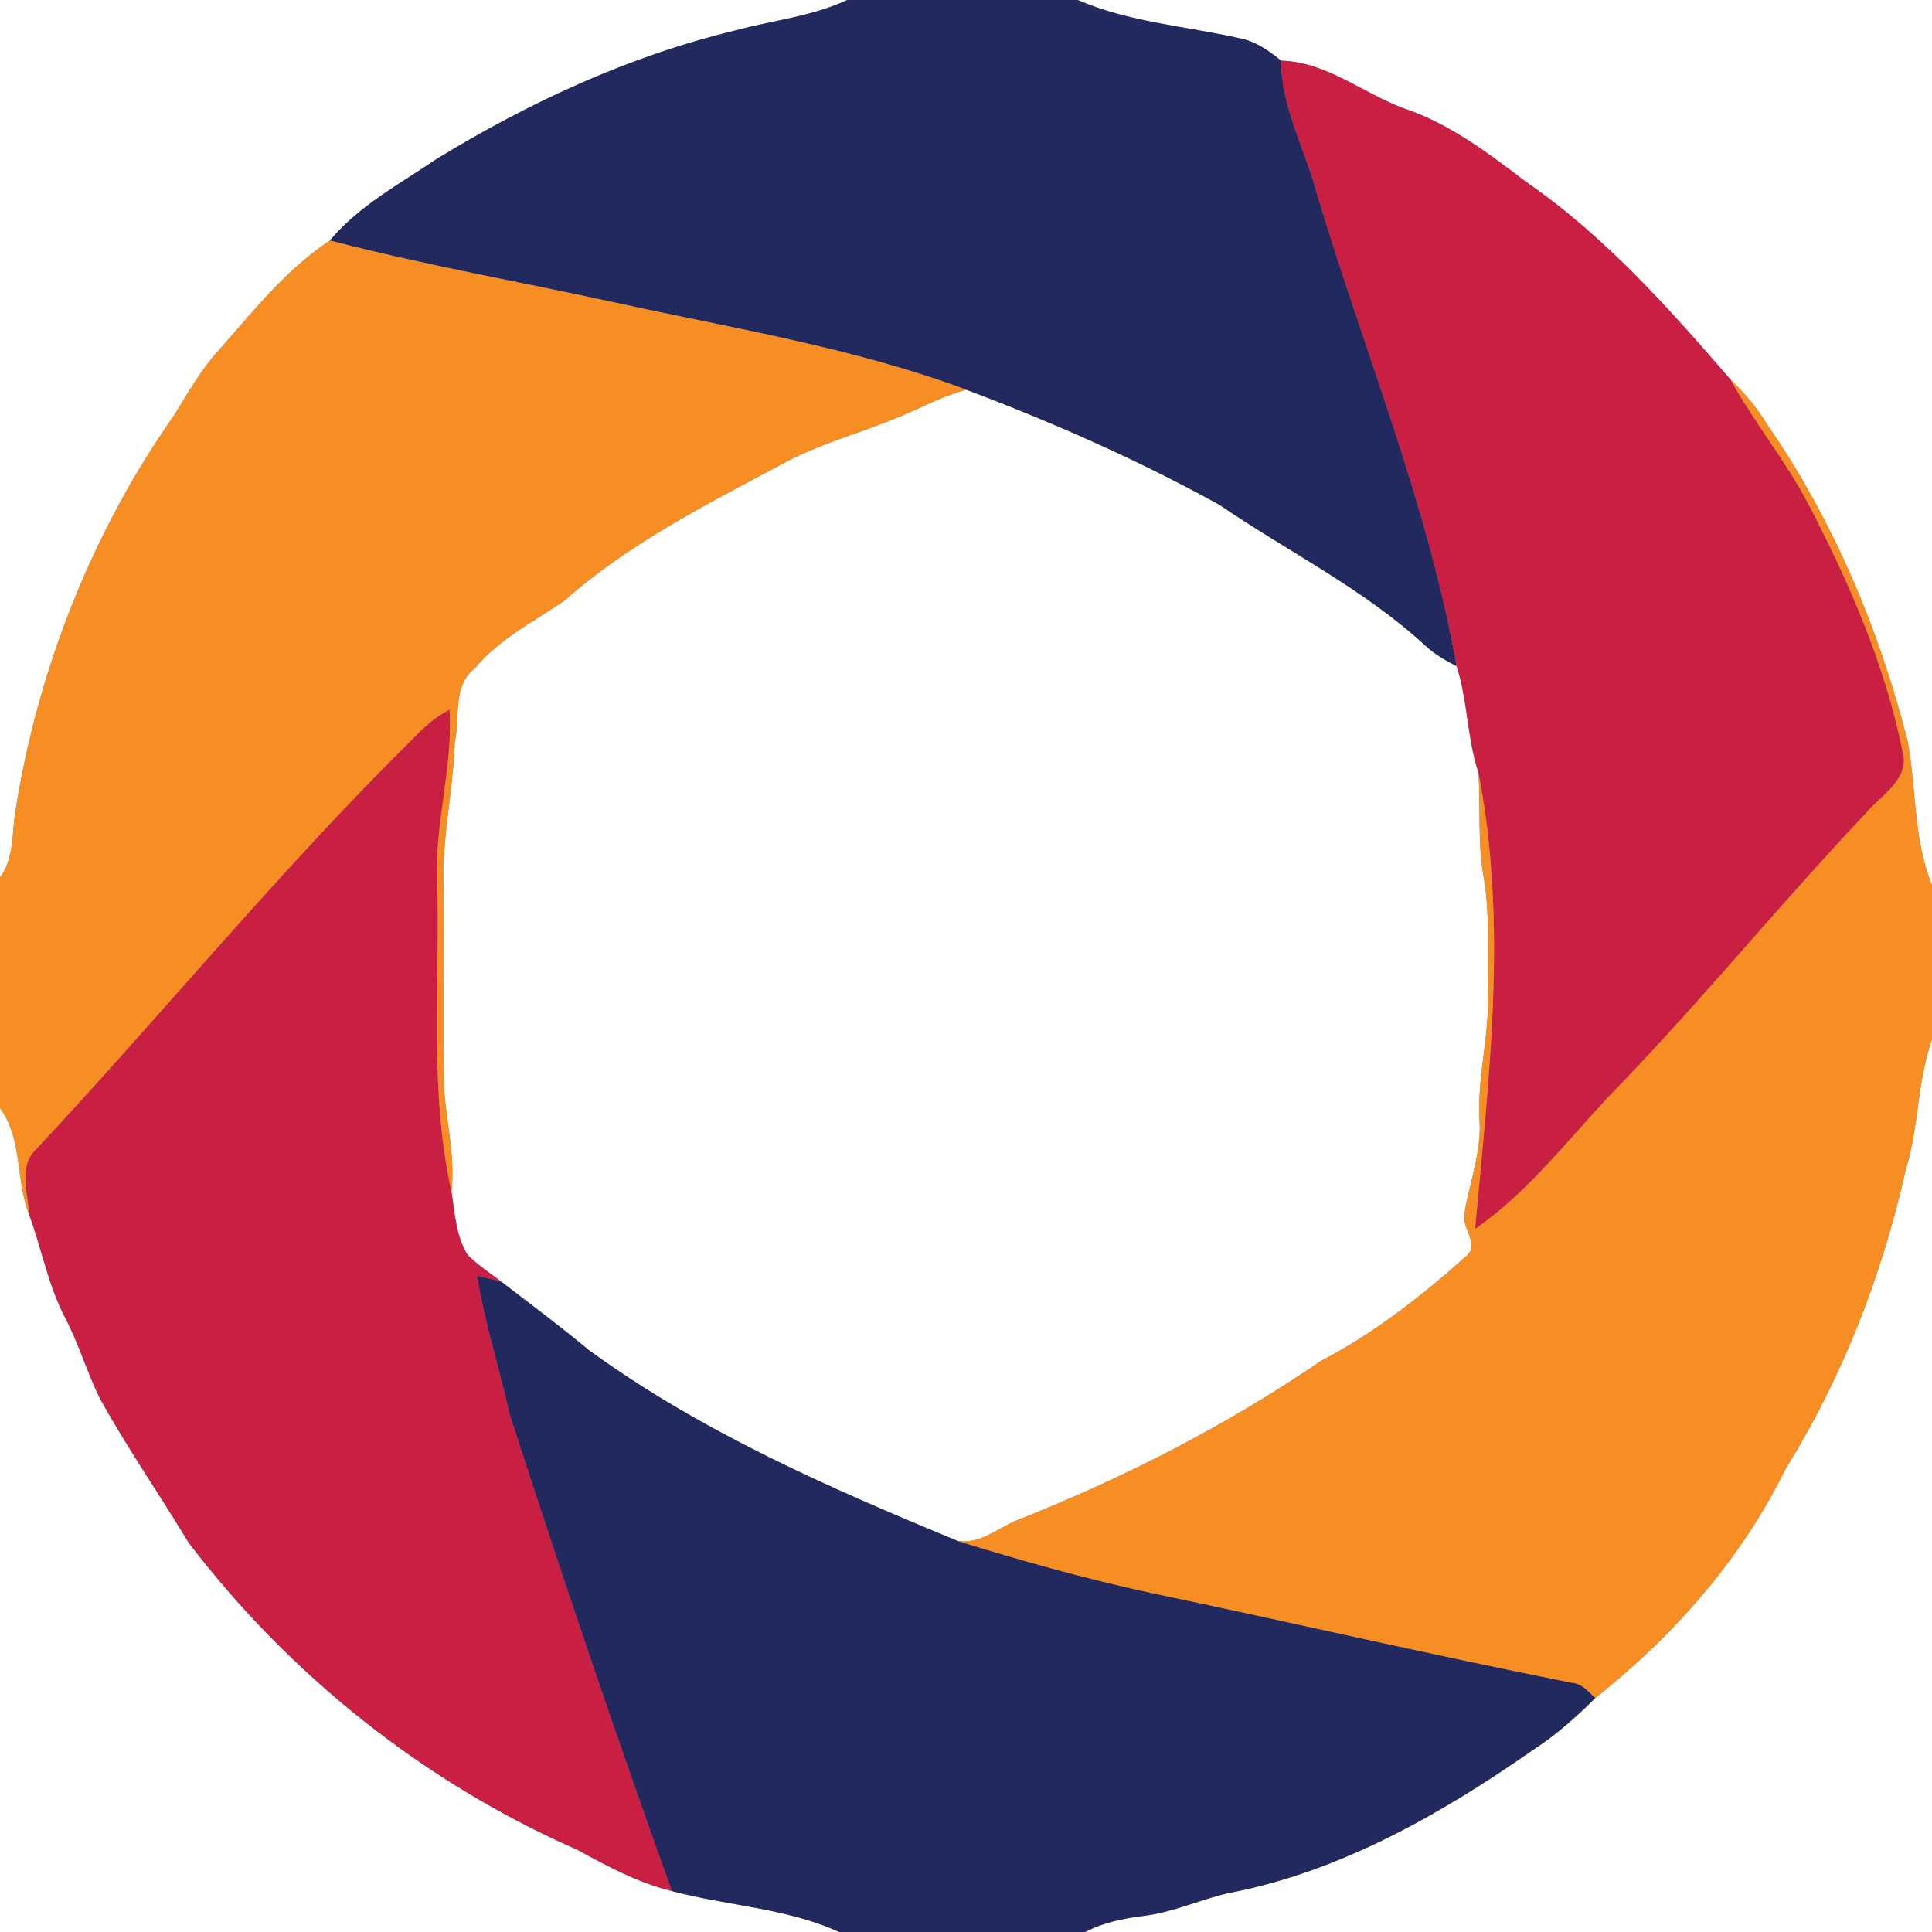 <?xml version="1.0" encoding="UTF-8" ?>
<!DOCTYPE svg PUBLIC "-//W3C//DTD SVG 1.1//EN" "http://www.w3.org/Graphics/SVG/1.1/DTD/svg11.dtd">
<svg width="250pt" height="250pt" viewBox="0 0 250 250" version="1.1" xmlns="http://www.w3.org/2000/svg">
<rect x="0" y="0" width="250" height="250" fill="#808080" stroke="none"/>
<g id="#ffffffff">
<path fill="#ffffff" opacity="1.00" d=" M 0.00 0.00 L 109.62 0.00 C 105.06 2.15 99.99 2.62 95.18 3.94 C 81.46 7.23 68.54 13.22 56.53 20.55 C 51.73 23.82 46.48 26.59 42.69 31.12 C 37.02 34.88 32.76 40.29 28.30 45.33 C 26.01 47.84 24.35 50.80 22.58 53.67 C 11.84 68.94 4.84 86.77 1.96 105.19 C 1.54 108.03 1.80 111.11 0.00 113.54 L 0.00 0.00 Z" />
<path fill="#ffffff" opacity="1.00" d=" M 139.45 0.00 L 250.00 0.00 L 250.00 114.52 C 247.58 108.66 247.98 102.15 246.87 96.00 C 243.20 81.51 237.30 67.47 228.81 55.13 C 227.47 52.92 225.82 50.91 223.94 49.13 C 215.90 39.84 207.61 30.51 197.42 23.50 C 192.55 19.80 187.60 16.02 181.73 14.05 C 176.37 12.09 171.68 8.01 165.77 7.85 C 164.16 6.54 162.43 5.32 160.35 4.94 C 153.37 3.38 146.08 2.87 139.45 0.00 Z" />
<path fill="#ffffff" opacity="1.00" d=" M 116.79 53.76 C 119.53 52.62 122.15 51.15 125.06 50.44 C 136.27 54.66 147.27 59.52 157.77 65.31 C 166.66 71.37 176.46 76.19 184.43 83.53 C 185.62 84.64 187.04 85.47 188.49 86.20 C 189.93 90.67 189.83 95.45 191.30 99.94 C 191.63 104.38 191.18 108.88 191.95 113.30 C 192.86 118.15 192.40 123.10 192.52 128.00 C 192.84 133.71 191.11 139.28 191.46 144.99 C 191.70 149.16 190.14 153.08 189.48 157.12 C 189.16 158.98 191.62 161.13 189.64 162.62 C 183.92 167.74 177.81 172.52 170.97 176.08 C 158.69 184.48 145.35 191.29 131.52 196.75 C 129.02 197.80 126.77 199.87 123.87 199.38 C 107.35 192.55 90.77 185.30 76.24 174.74 C 72.56 171.67 68.72 168.82 64.93 165.90 C 63.44 164.75 61.85 163.72 60.51 162.39 C 58.99 159.96 58.86 156.98 58.42 154.23 C 58.91 149.77 57.82 145.43 57.46 141.02 C 57.36 132.35 57.46 123.68 57.42 115.01 C 57.12 108.64 58.63 102.40 58.85 96.05 C 59.57 92.83 58.50 88.79 61.44 86.47 C 64.57 82.72 68.93 80.49 72.91 77.82 C 81.24 70.41 91.29 65.33 101.07 60.12 C 106.04 57.37 111.59 55.99 116.79 53.76 Z" />
<path fill="#ffffff" opacity="1.00" d=" M 246.62 151.29 C 248.32 145.80 248.06 139.93 250.00 134.51 L 250.00 250.00 L 140.42 250.00 C 142.77 248.76 145.36 248.25 147.96 247.92 C 151.65 247.46 155.06 245.93 158.63 245.03 C 173.23 242.32 186.41 234.79 198.46 226.38 C 201.37 224.49 203.97 222.17 206.43 219.72 C 216.58 211.68 225.40 201.66 231.10 189.98 C 238.49 178.11 243.57 164.91 246.62 151.29 Z" />
<path fill="#ffffff" opacity="1.00" d=" M 0.00 143.38 C 2.98 147.44 1.98 152.68 3.77 157.17 C 5.41 161.59 6.22 166.31 8.43 170.51 C 10.23 173.94 11.28 177.69 13.03 181.14 C 16.54 187.46 20.67 193.40 24.39 199.59 C 37.49 216.77 54.92 230.68 74.73 239.37 C 78.63 241.51 82.57 243.63 86.93 244.70 C 94.09 246.61 101.80 246.89 108.59 250.00 L 0.00 250.00 L 0.00 143.38 Z" />
</g>
<g id="#22295fff">
<path fill="#22295f" opacity="1.00" d=" M 109.62 0.00 L 139.45 0.00 C 146.08 2.87 153.37 3.38 160.35 4.94 C 162.43 5.32 164.16 6.54 165.77 7.85 C 165.79 13.73 168.73 18.99 170.26 24.54 C 176.36 45.08 184.76 65.04 188.49 86.20 C 187.04 85.47 185.62 84.64 184.43 83.53 C 176.46 76.19 166.66 71.37 157.77 65.31 C 147.27 59.52 136.27 54.66 125.06 50.44 C 110.38 44.97 94.86 42.51 79.62 39.16 C 67.32 36.47 54.87 34.30 42.69 31.12 C 46.48 26.59 51.73 23.82 56.53 20.55 C 68.54 13.22 81.46 7.23 95.18 3.94 C 99.99 2.62 105.06 2.15 109.62 0.00 Z" />
<path fill="#22295f" opacity="1.00" d=" M 61.73 165.07 C 62.81 165.30 63.87 165.58 64.93 165.90 C 68.72 168.82 72.56 171.67 76.24 174.74 C 90.77 185.30 107.35 192.55 123.87 199.38 C 132.15 201.95 140.51 204.30 149.00 206.13 C 167.14 209.93 185.19 214.13 203.37 217.74 C 204.70 217.83 205.52 218.88 206.43 219.72 C 203.97 222.17 201.37 224.49 198.46 226.38 C 186.41 234.79 173.23 242.32 158.63 245.03 C 155.06 245.93 151.65 247.46 147.96 247.92 C 145.36 248.25 142.77 248.76 140.42 250.00 L 108.59 250.00 C 101.80 246.89 94.09 246.61 86.93 244.70 C 79.56 224.26 72.62 203.64 65.92 182.96 C 64.60 176.98 62.69 171.13 61.73 165.07 Z" />
</g>
<g id="#c91f43ff">
<path fill="#c91f43" opacity="1.00" d=" M 165.77 7.85 C 171.68 8.01 176.37 12.09 181.73 14.05 C 187.60 16.02 192.55 19.80 197.42 23.50 C 207.61 30.51 215.90 39.84 223.94 49.13 C 226.98 54.65 231.00 59.54 233.95 65.11 C 239.22 75.24 243.88 85.87 246.17 97.10 C 247.30 100.79 243.36 102.94 241.33 105.35 C 229.99 117.37 219.56 130.23 208.01 142.06 C 202.56 147.94 197.49 154.44 190.87 159.04 C 192.67 139.43 195.13 119.46 191.30 99.94 C 189.83 95.45 189.93 90.67 188.49 86.20 C 184.76 65.04 176.36 45.08 170.26 24.54 C 168.73 18.99 165.79 13.73 165.77 7.85 Z" />
<path fill="#c91f43" opacity="1.00" d=" M 53.51 95.51 C 54.87 94.06 56.39 92.74 58.17 91.82 C 58.65 99.28 56.22 106.55 56.58 114.02 C 56.96 127.43 55.50 141.01 58.42 154.23 C 58.86 156.98 58.99 159.96 60.51 162.39 C 61.85 163.72 63.44 164.75 64.93 165.90 C 63.87 165.58 62.81 165.30 61.73 165.07 C 62.69 171.13 64.60 176.98 65.92 182.96 C 72.62 203.64 79.56 224.26 86.93 244.70 C 82.57 243.63 78.63 241.51 74.73 239.37 C 54.92 230.68 37.49 216.77 24.39 199.59 C 20.67 193.40 16.54 187.46 13.03 181.14 C 11.28 177.69 10.23 173.94 8.43 170.51 C 6.22 166.31 5.41 161.59 3.77 157.17 C 3.63 154.38 2.31 150.96 4.67 148.72 C 21.11 131.12 36.35 112.42 53.51 95.51 Z" />
</g>
<g id="#f78e24ff">
<path fill="#f78e24" opacity="1.00" d=" M 28.30 45.33 C 32.76 40.29 37.02 34.88 42.69 31.12 C 54.87 34.30 67.32 36.47 79.62 39.16 C 94.86 42.51 110.38 44.97 125.06 50.44 C 122.15 51.15 119.53 52.62 116.79 53.76 C 111.59 55.99 106.04 57.37 101.07 60.12 C 91.29 65.33 81.24 70.41 72.91 77.82 C 68.93 80.49 64.57 82.72 61.44 86.47 C 58.50 88.79 59.57 92.83 58.85 96.05 C 58.63 102.40 57.12 108.64 57.42 115.01 C 57.46 123.68 57.36 132.35 57.46 141.02 C 57.82 145.43 58.91 149.77 58.42 154.23 C 55.50 141.01 56.96 127.43 56.58 114.02 C 56.22 106.55 58.65 99.28 58.17 91.82 C 56.39 92.74 54.87 94.06 53.51 95.51 C 36.35 112.42 21.11 131.12 4.67 148.72 C 2.31 150.96 3.63 154.38 3.77 157.17 C 1.98 152.68 2.98 147.44 0.00 143.38 L 0.00 113.54 C 1.80 111.11 1.54 108.03 1.96 105.19 C 4.84 86.77 11.84 68.94 22.58 53.67 C 24.35 50.80 26.01 47.84 28.30 45.33 Z" />
<path fill="#f78e24" opacity="1.00" d=" M 223.94 49.13 C 225.82 50.91 227.47 52.92 228.81 55.13 C 237.30 67.47 243.20 81.51 246.87 96.00 C 247.98 102.15 247.58 108.66 250.00 114.52 L 250.00 134.51 C 248.06 139.93 248.32 145.80 246.62 151.29 C 243.57 164.91 238.49 178.11 231.10 189.98 C 225.40 201.66 216.58 211.68 206.43 219.72 C 205.52 218.88 204.70 217.83 203.37 217.74 C 185.19 214.13 167.14 209.93 149.00 206.13 C 140.51 204.30 132.15 201.95 123.87 199.38 C 126.77 199.87 129.02 197.80 131.52 196.75 C 145.35 191.29 158.69 184.48 170.97 176.08 C 177.81 172.52 183.92 167.74 189.64 162.62 C 191.62 161.13 189.16 158.98 189.48 157.12 C 190.14 153.08 191.70 149.16 191.46 144.99 C 191.11 139.28 192.84 133.71 192.52 128.00 C 192.40 123.10 192.86 118.15 191.95 113.30 C 191.18 108.88 191.63 104.38 191.30 99.94 C 195.13 119.46 192.67 139.43 190.87 159.04 C 197.49 154.44 202.56 147.94 208.01 142.06 C 219.56 130.23 229.99 117.37 241.33 105.35 C 243.36 102.94 247.30 100.79 246.17 97.10 C 243.88 85.87 239.22 75.24 233.95 65.11 C 231.00 59.54 226.98 54.65 223.94 49.13 Z" />
</g>
</svg>
